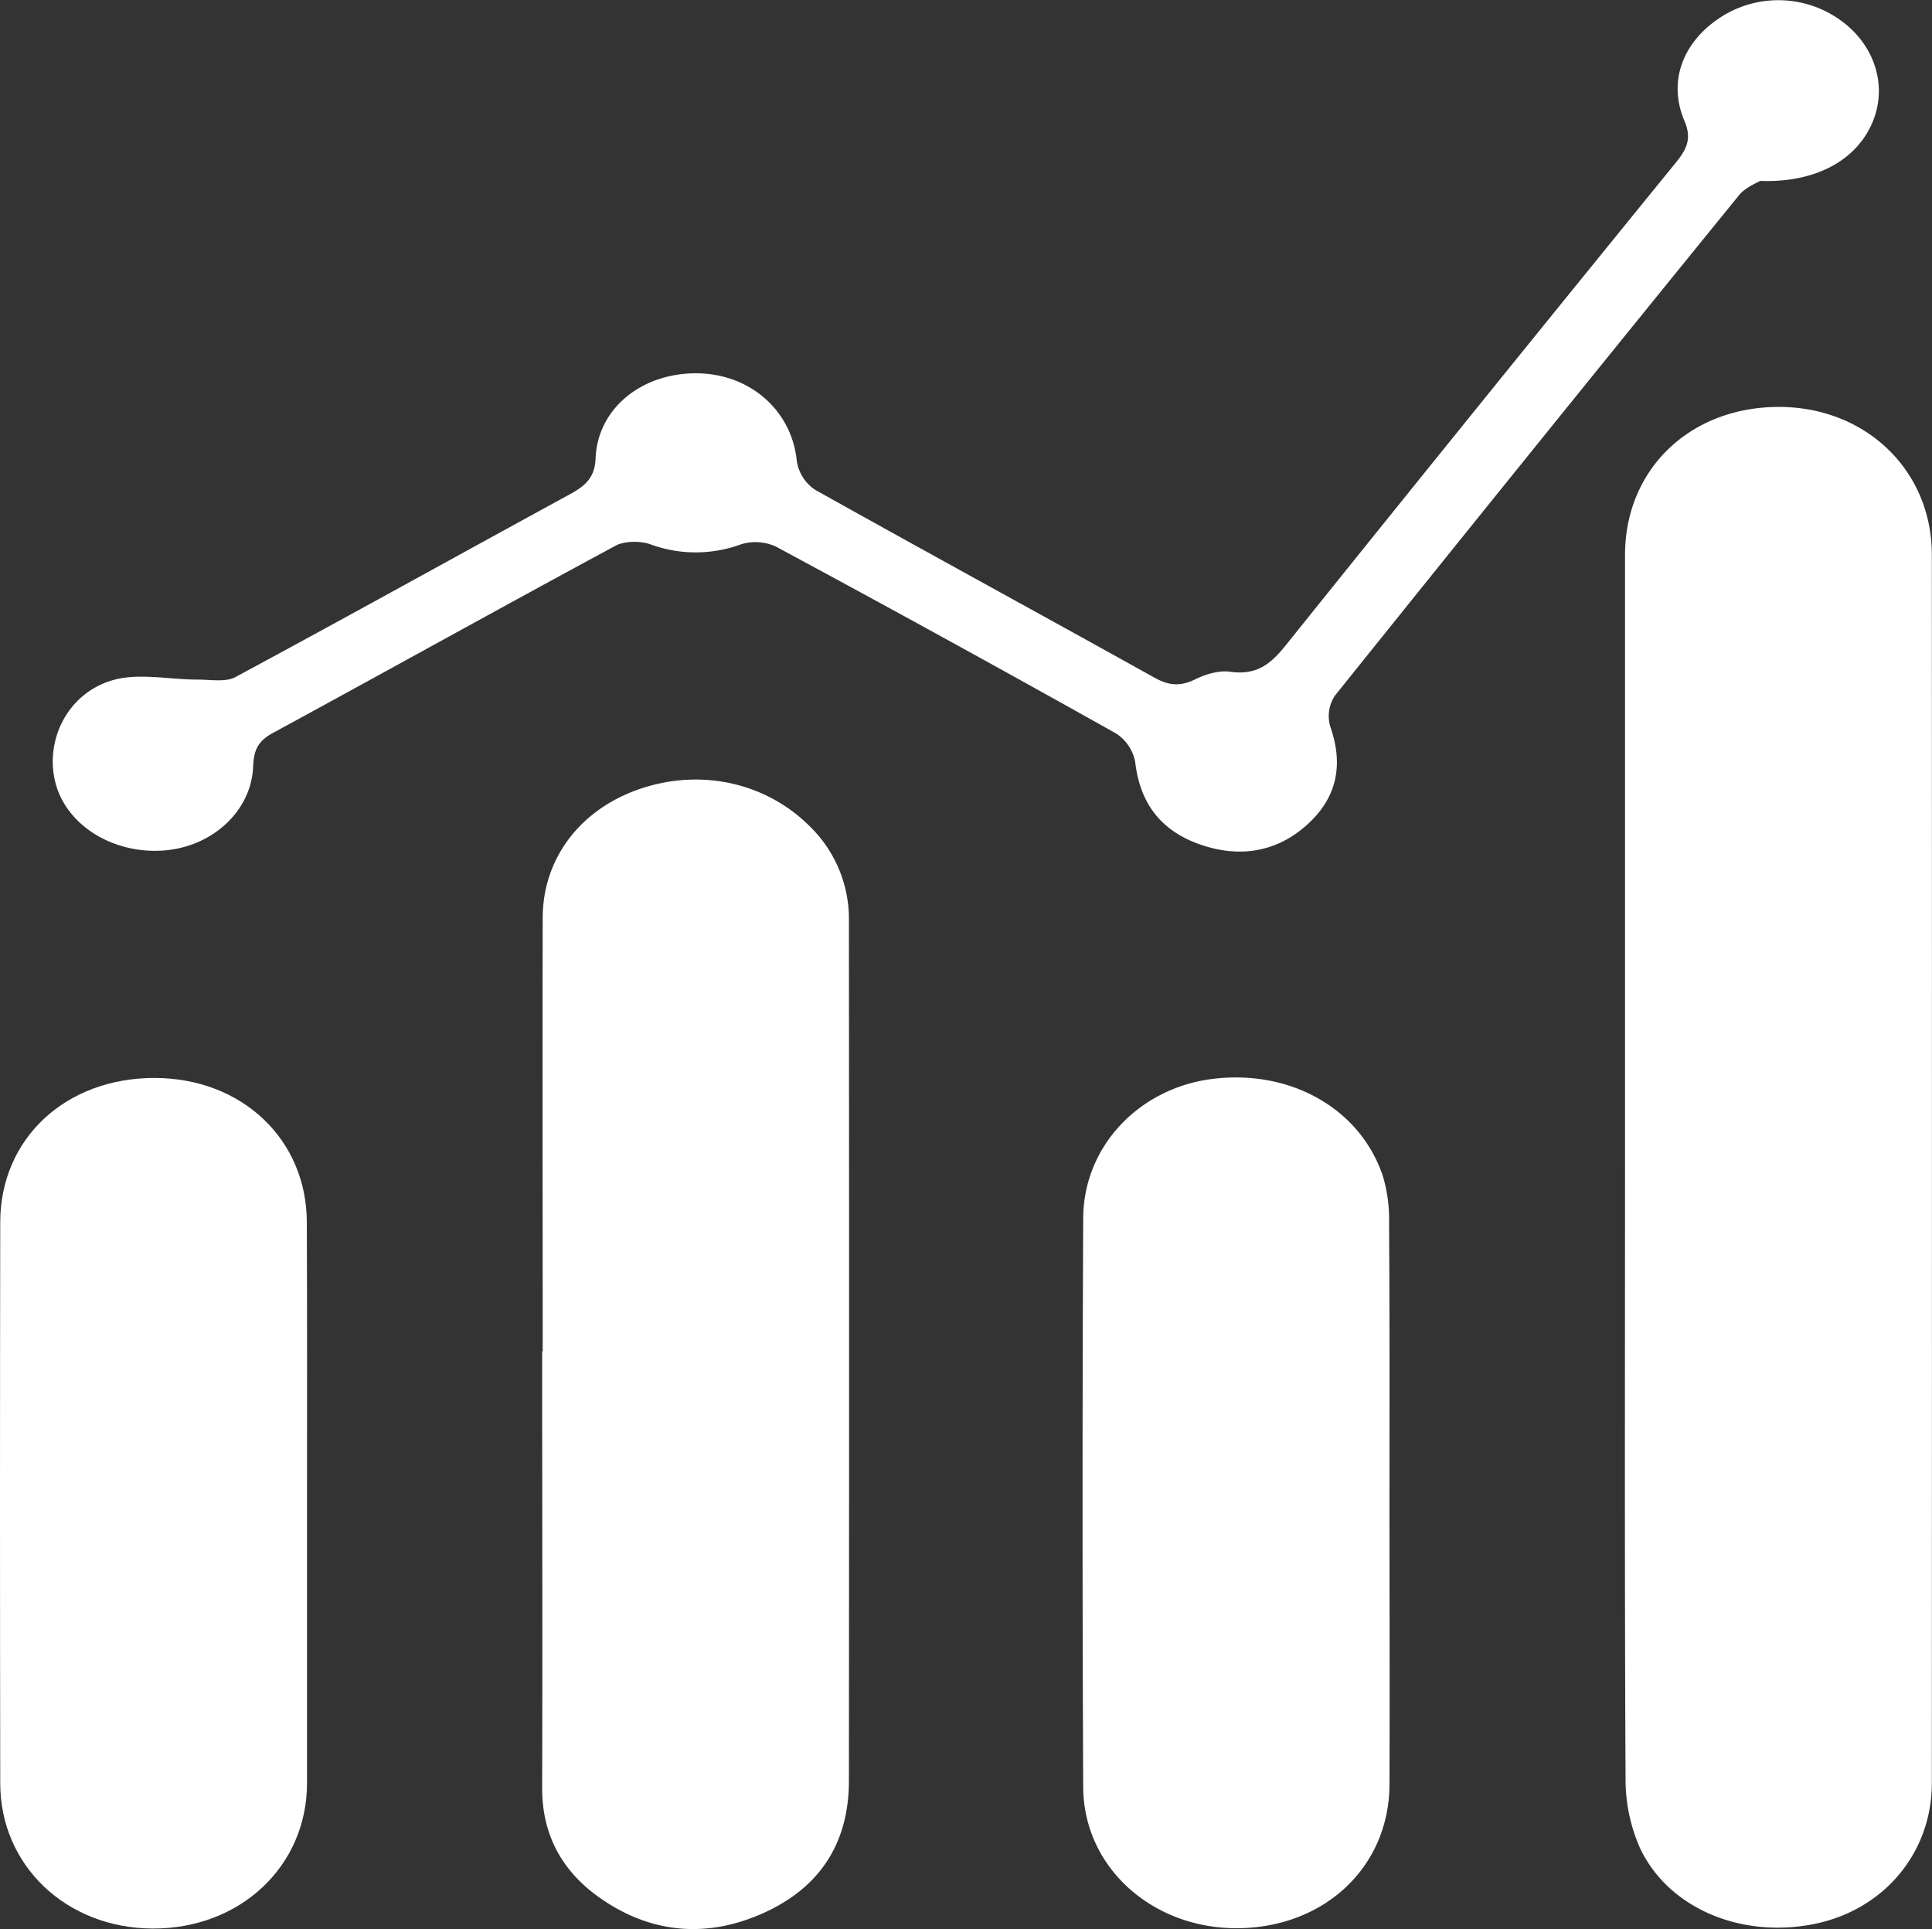 <svg xmlns="http://www.w3.org/2000/svg" viewBox="0 0 499.71 498.92"><rect x="0" y="0" width="499.71" height="498.92" fill="#333333" stroke="none"/><defs><style>.cls-1{fill:#fff;}</style></defs><title>Analytics Icon</title><g id="Layer_2" data-name="Layer 2"><g id="Layer_1-2" data-name="Layer 1"><path class="cls-1" d="M420.31,302q0-79.23,0-158.46c0-21.94,16.48-38,39.19-38.29s40.16,16.13,40.17,38.25q.06,158.82,0,317.62c0,18.3-12.64,33.09-30.86,36.58-18.63,3.58-37.19-4.15-44.57-19.6a43.83,43.83,0,0,1-3.79-18.34C420.18,407.2,420.31,354.61,420.31,302Z"/><path class="cls-1" d="M140.37,349.51c0-37.41-.09-74.82,0-112.22.06-15.62,10.13-28.39,25.78-33.46,15.86-5.15,32.68-1.15,43.9,10.49a33.41,33.41,0,0,1,9.52,23.89q.09,111.17,0,222.35c0,15.57-7,27.76-23,34.61-14.75,6.32-29,4.56-41.74-4.54-9.94-7.11-14.63-16.65-14.6-28.19.11-37.64,0-75.28,0-112.93Z"/><path class="cls-1" d="M79.41,389q0,36.09,0,72.18c0,21.49-17.3,37.73-40,37.61C17.15,498.67.09,482.53.06,461.25q-.12-72.54,0-145.08c0-21.75,17-37.44,40-37.37,22.53.07,39.24,15.87,39.3,37.3C79.46,340.39,79.41,364.69,79.41,389Z"/><path class="cls-1" d="M359.39,388.73c0,24.3.09,48.59,0,72.89-.11,21.38-17,37.07-39.57,37.09-21.92,0-39.56-15.84-39.65-36.49q-.34-73.59,0-147.18c.11-18.66,14.55-33.65,33.49-36,20.09-2.47,38.08,7.6,44,25.07a39.64,39.64,0,0,1,1.62,12.42C359.46,340.6,359.39,364.67,359.39,388.73Z"/><path class="cls-1" d="M455.25,46.79c-.71.47-3.76,1.62-5.43,3.67Q397.35,115,345.31,179.88A9.5,9.5,0,0,0,344.1,188c3.45,9.9,1.77,18.59-6.55,25.77-7.64,6.6-16.93,8.09-26.75,4.78-10.87-3.66-16-11.17-17.18-21.47a11.22,11.22,0,0,0-5.09-7.46q-43.71-24.5-87.91-48.29a12.73,12.73,0,0,0-8.92-.56,34,34,0,0,1-23.51,0c-2.61-.92-6.72-.87-9,.38-29.66,16-59.09,32.39-88.71,48.48-3.93,2.14-4.83,4.64-5,8.51-.37,11.29-10.11,20.5-22.31,21.75-13.22,1.35-25.62-6-28.71-17s2.79-23.6,14.8-27c6.63-1.89,14.52-.12,21.85-.12,3.29,0,7.27.71,9.77-.64,29-15.62,57.78-31.62,86.7-47.39,4-2.21,6.29-4.38,6.47-9.19.51-12.93,11.95-22.1,26.17-22,13.91.11,24.6,9.77,25.86,22.62a10.89,10.89,0,0,0,4.78,7.53C240,143,269.39,159,298.57,175.25c3.83,2.13,6.78,2.33,10.7.39,2.61-1.29,6.1-2.31,8.92-1.9,7.13,1,10.69-2.27,14.44-6.94Q382.85,104.24,433.5,42c2.77-3.41,4.13-6.18,2.2-10.68-4.46-10.41-.29-20.84,9.78-27.14a27.5,27.5,0,0,1,29.88.58c9.17,6.16,12.87,16.71,9.21,26.25C480.7,41,470.18,47.33,455.25,46.79Z"/></g></g></svg>